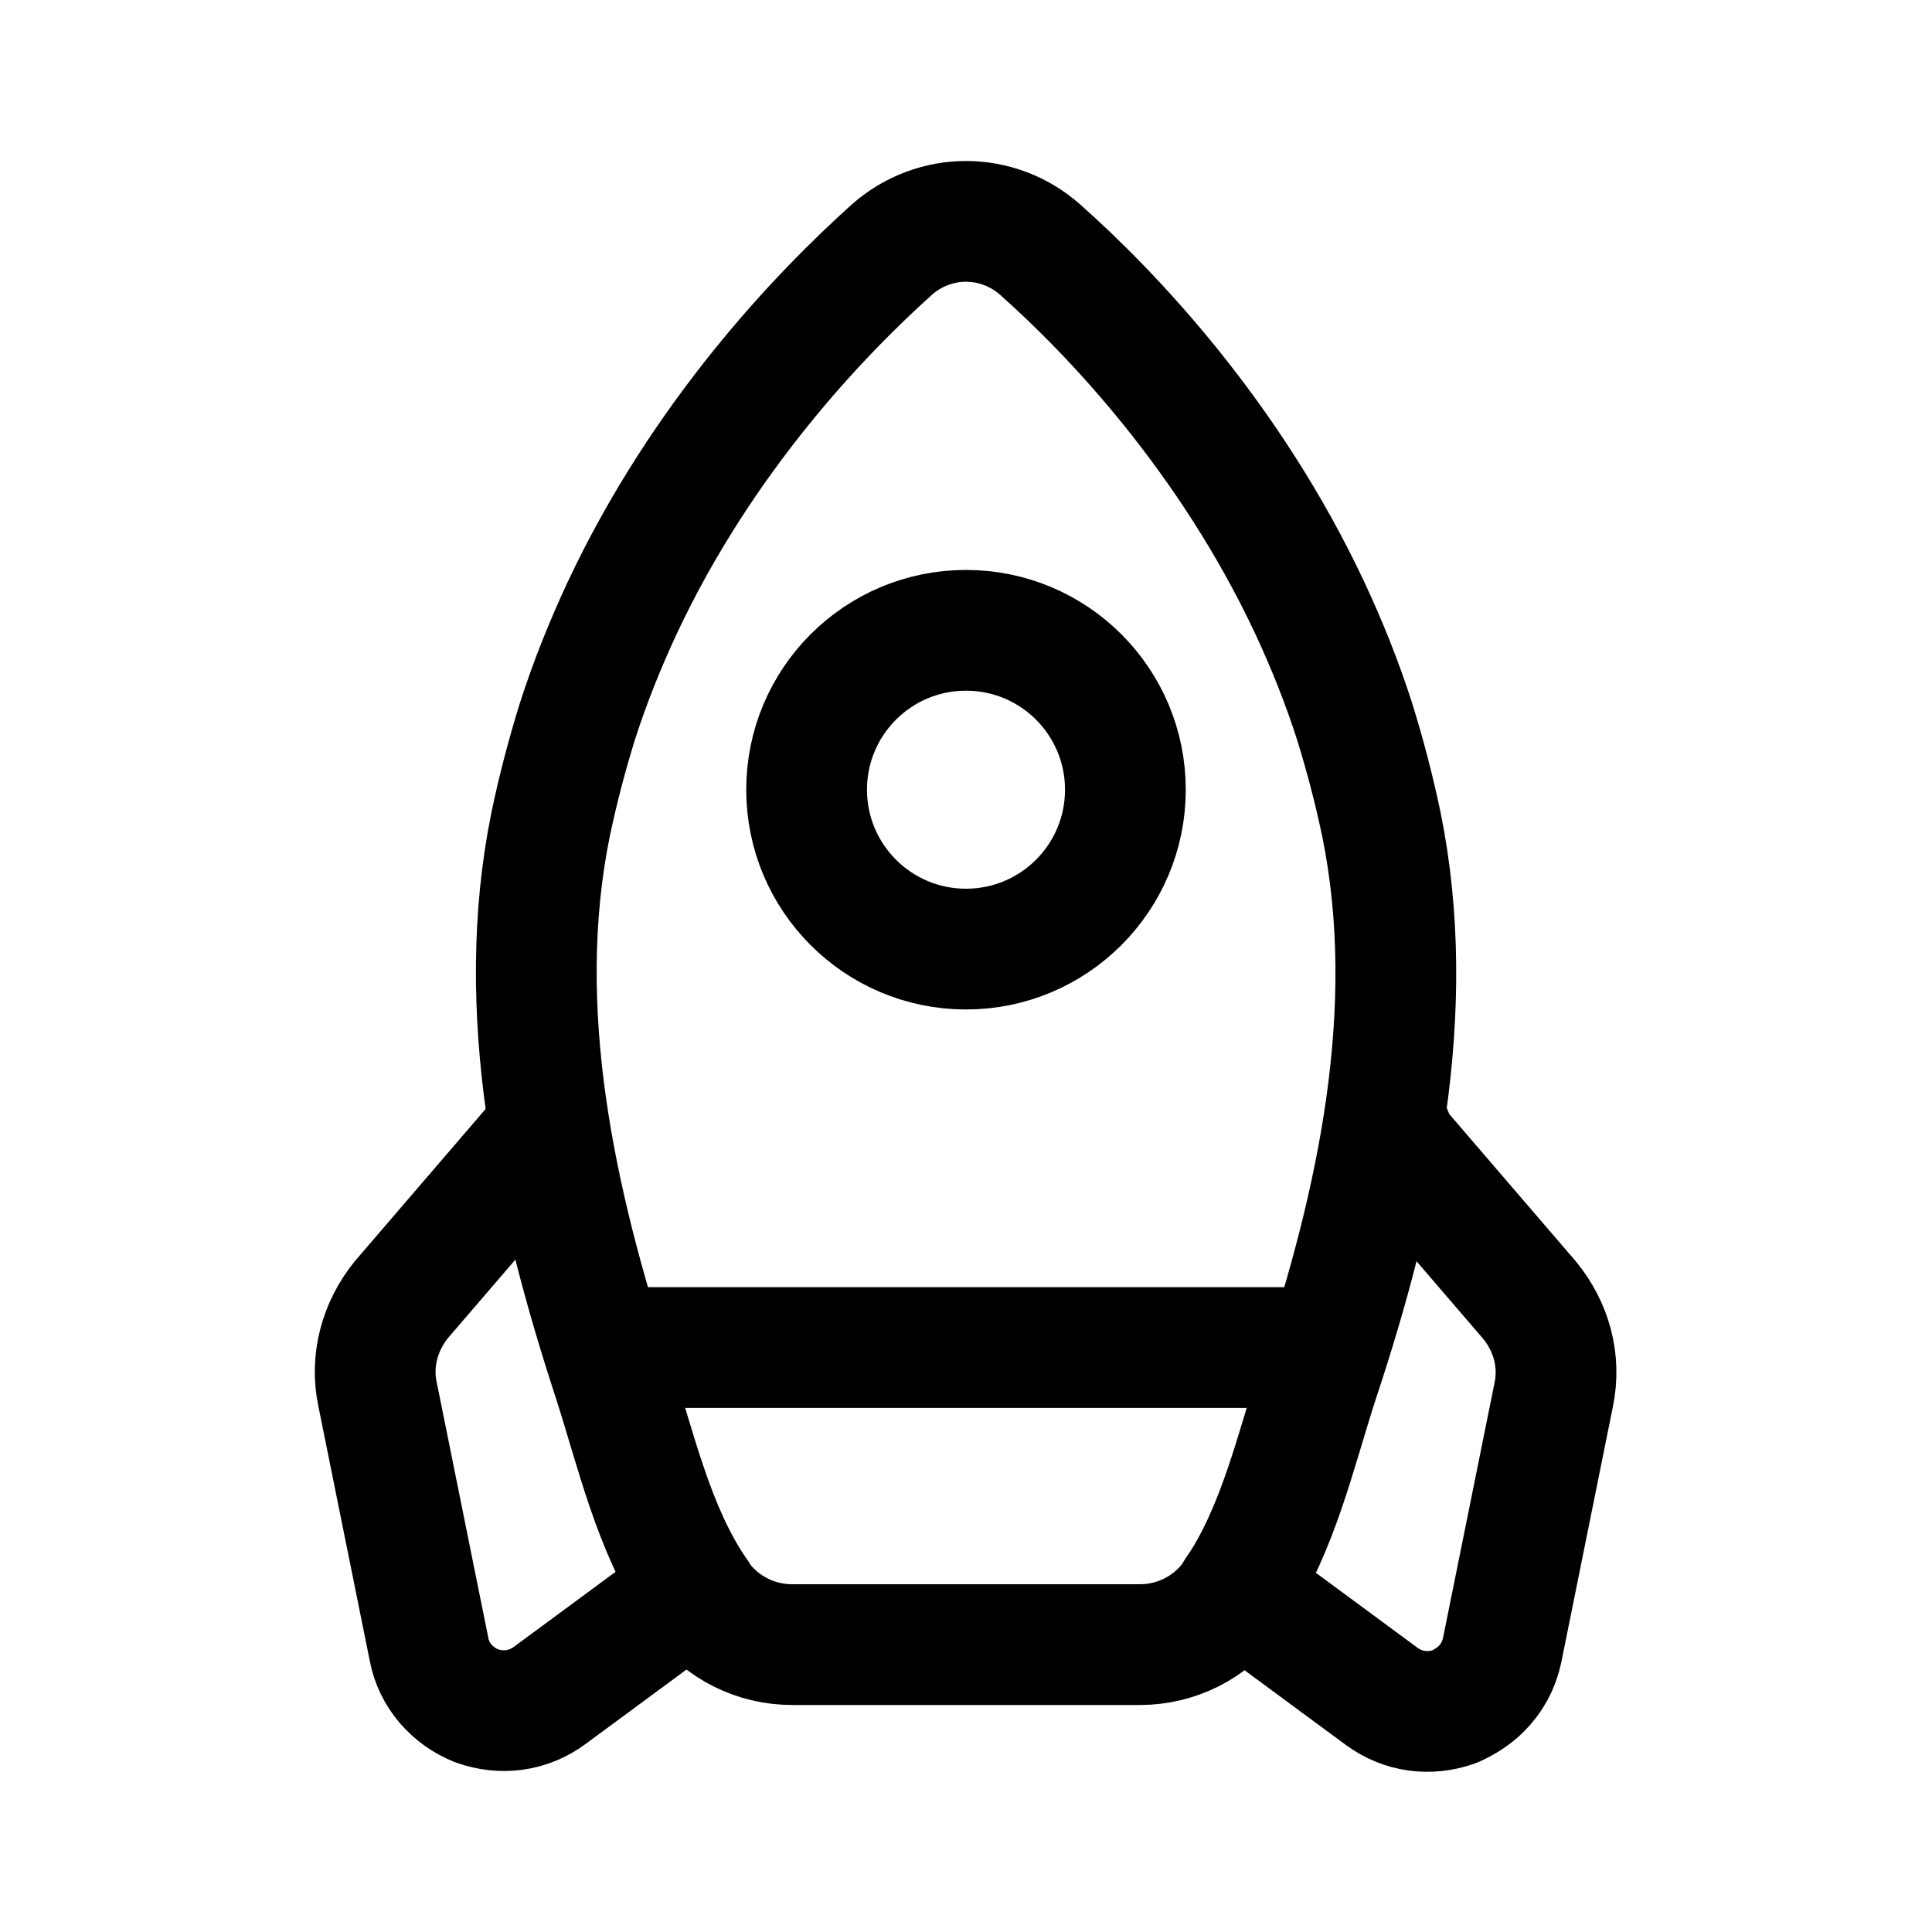 <svg width="24" height="24" viewBox="0 0 24 24" fill="none" xmlns="http://www.w3.org/2000/svg">
<g id="Rocket">
<g id="Group">
<path id="Vector" d="M12 2.75C12.33 2.75 12.66 2.87 12.92 3.1C13.81 3.89 15.27 5.42 16.27 7.55C16.48 8 16.67 8.47 16.83 8.97C16.96 9.39 17.07 9.81 17.16 10.24C17.63 12.55 17.11 14.94 16.38 17.14C16.1 18 15.88 18.99 15.37 19.75C15.34 19.79 15.32 19.83 15.3 19.86C15.03 20.22 14.61 20.43 14.16 20.43C14.16 20.43 13.08 20.43 12 20.43C10.92 20.43 9.84 20.43 9.84 20.43C9.39 20.43 8.97 20.22 8.7 19.86C8.68 19.82 8.66 19.79 8.63 19.75C8.12 18.99 7.9 18.01 7.62 17.14C6.9 14.94 6.37 12.55 6.84 10.24C6.93 9.81 7.04 9.39 7.17 8.97C7.33 8.47 7.52 8 7.73 7.55C8.73 5.42 10.19 3.9 11.08 3.1C11.34 2.87 11.67 2.75 12 2.75Z" stroke="black" stroke-width="1.5" stroke-linecap="round" stroke-linejoin="round"/>
<path id="Vector_2" d="M15.37 19.75L17.16 21.07C17.43 21.27 17.76 21.31 18.07 21.2C18.2 21.14 18.31 21.07 18.4 20.98C18.53 20.85 18.62 20.69 18.66 20.5L19.3 17.33C19.39 16.9 19.27 16.48 19 16.15L17.29 14.16C17.3 14.14 17.3 14.12 17.3 14.1" stroke="black" stroke-width="1.5" stroke-linecap="round" stroke-linejoin="round"/>
<path id="Vector_3" d="M6.7 14.15L4.99 16.14C4.72 16.47 4.6 16.9 4.69 17.32L5.33 20.49C5.39 20.81 5.62 21.07 5.92 21.19C6.23 21.3 6.56 21.26 6.83 21.06L8.62 19.74" stroke="black" stroke-width="1.5" stroke-linecap="round" stroke-linejoin="round"/>
<path id="Vector_4" d="M12 11.79C13.094 11.79 13.98 10.903 13.98 9.81C13.98 8.716 13.094 7.83 12 7.83C10.906 7.83 10.02 8.716 10.02 9.81C10.02 10.903 10.906 11.79 12 11.79Z" stroke="black" stroke-width="1.5" stroke-linecap="round" stroke-linejoin="round"/>
<path id="Vector_5" d="M8.04 16.74H15.96" stroke="black" stroke-width="1.5" stroke-linecap="round" stroke-linejoin="round"/>
</g>
</g>
</svg>
